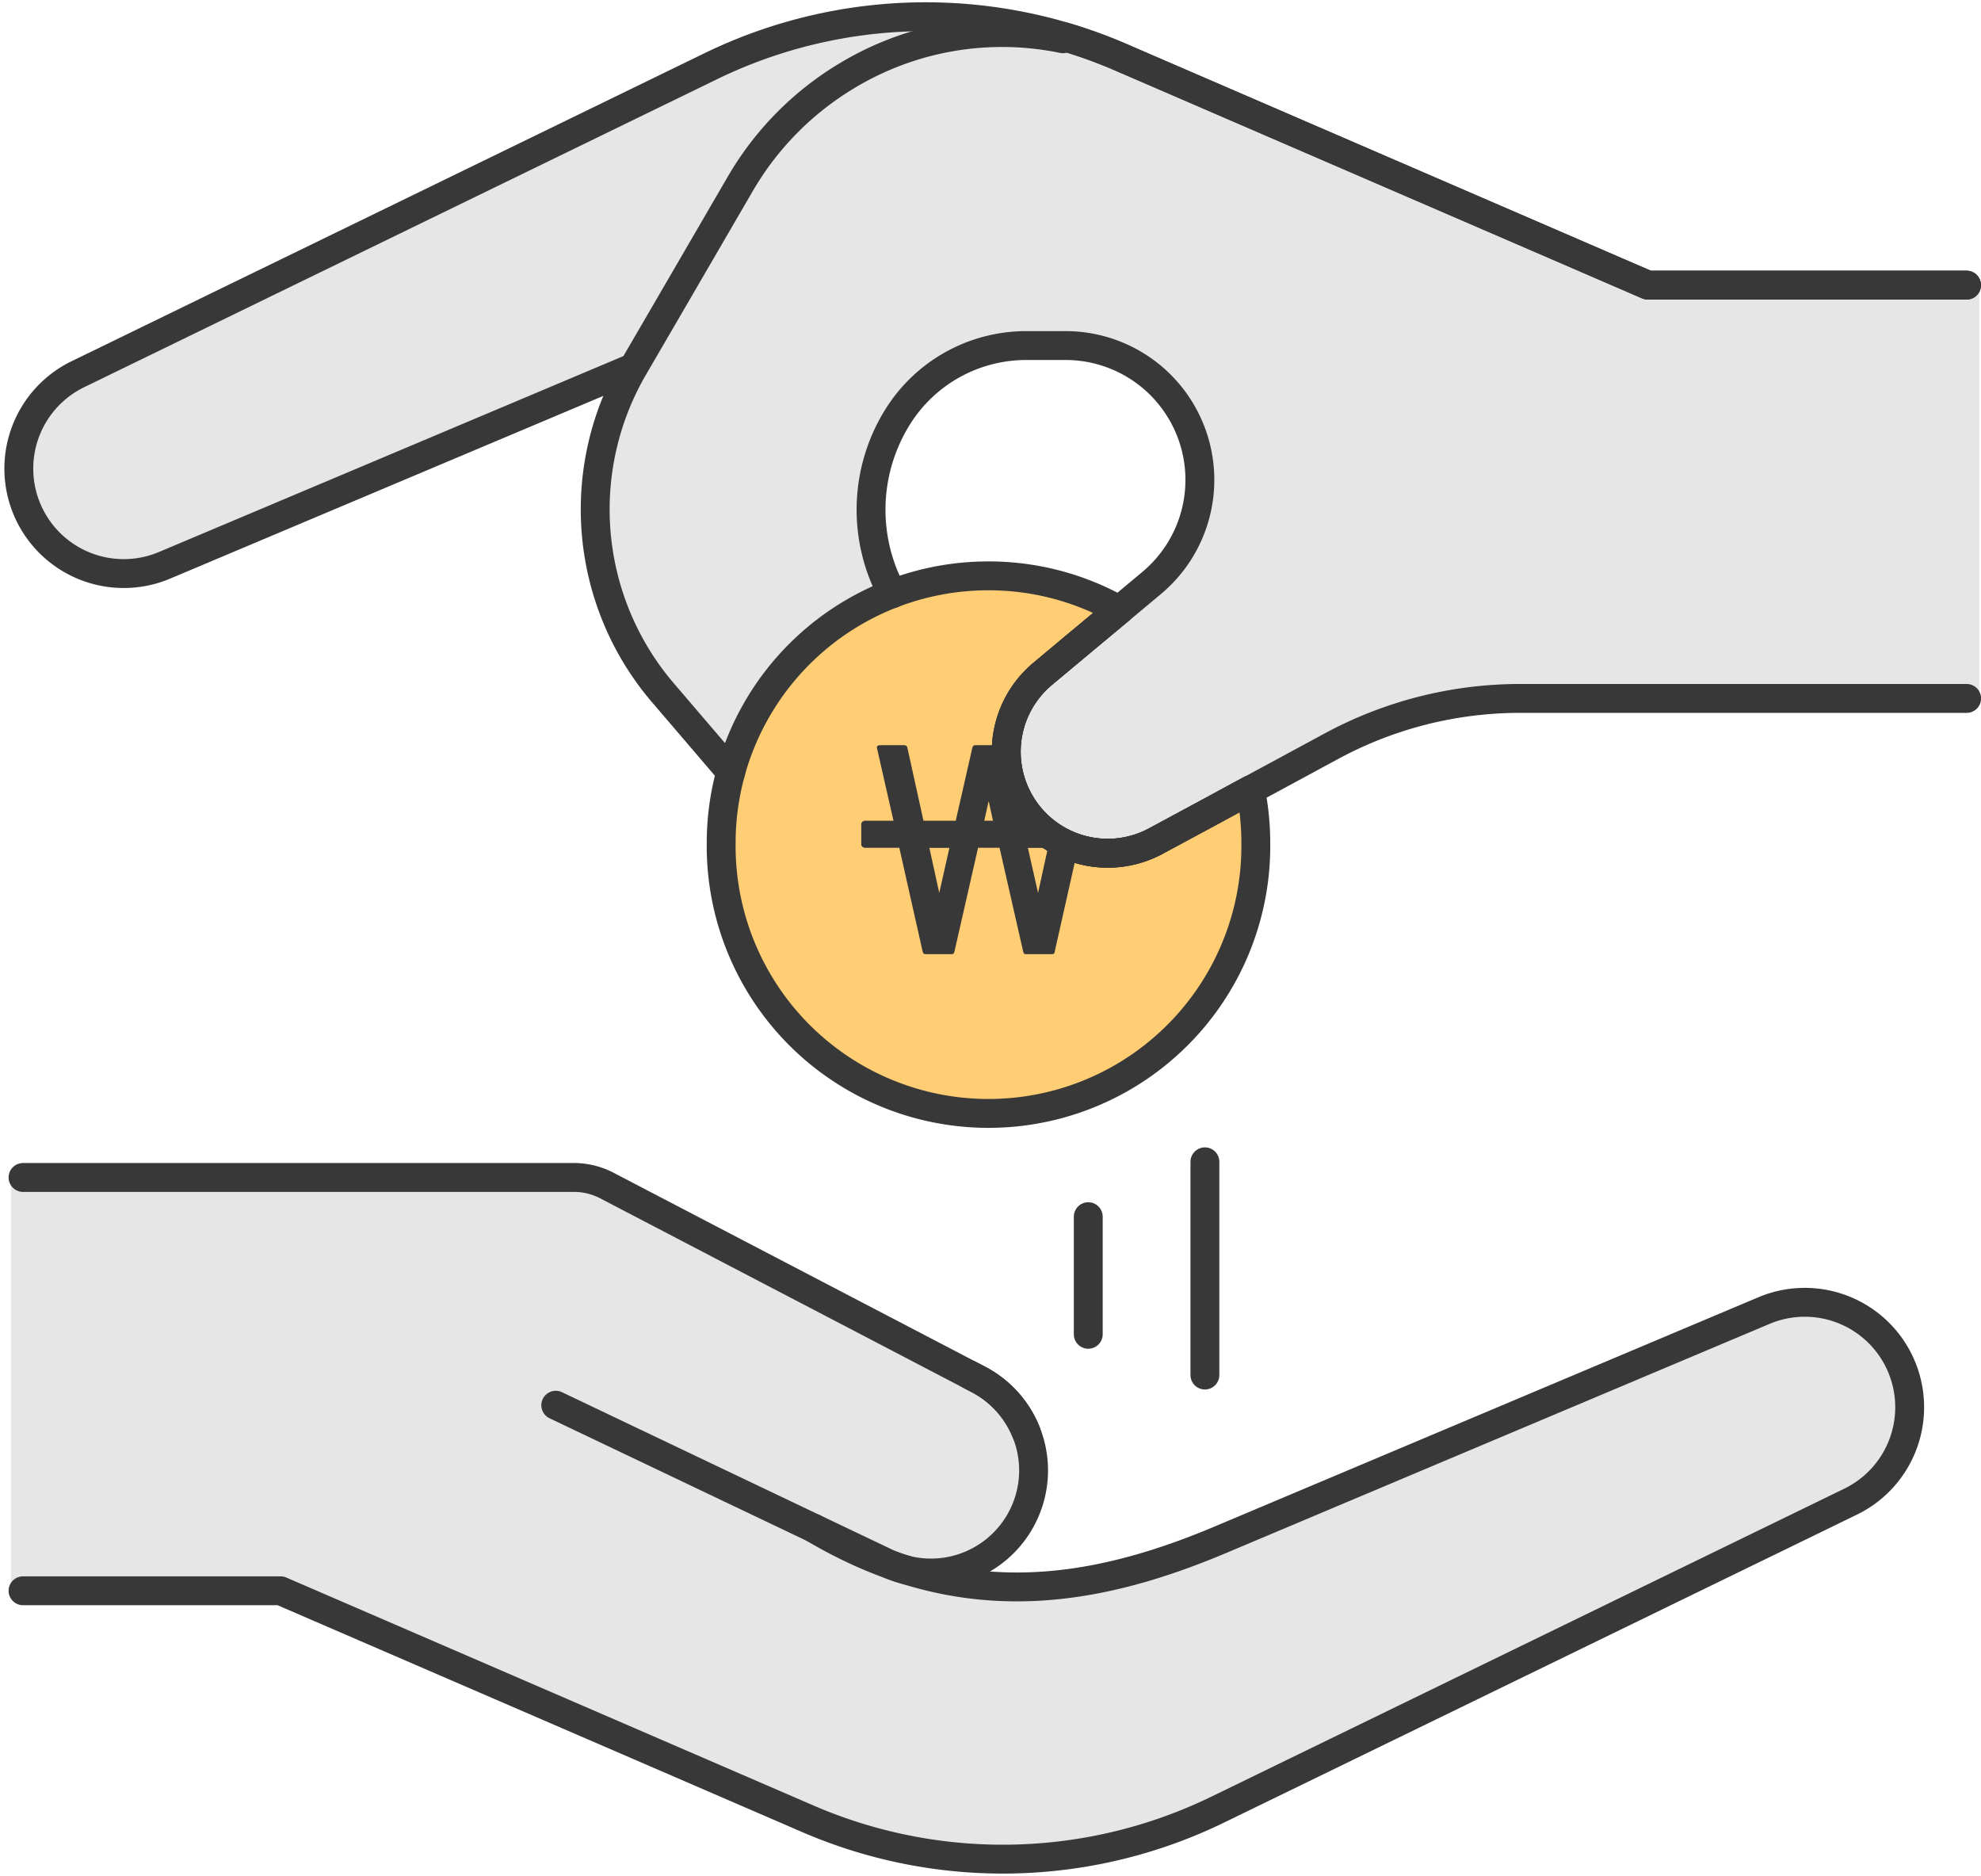 <svg xmlns="http://www.w3.org/2000/svg" width="68.612" height="64.957" viewBox="0 0 68.612 64.957"><g transform="translate(0.382 0.58)"><path d="M760.687,99.131a9.259,9.259,0,1,1-18.517,0,9.248,9.248,0,0,1,9.259-9.259,9.2,9.2,0,0,1,4.525,1.183l-1.307,1.088L753.31,93.26a3.514,3.514,0,0,0,3.92,5.792l1.818-.98,1.455-.789A9.293,9.293,0,0,1,760.687,99.131Z" transform="translate(-717.574 -70.511)" fill="#ffcd73"/><g transform="translate(0 0.008)"><path d="M776.892,116.492l-18.811,7.934c-3.527,1.488-7.058,2.214-10.817,1.065a3.54,3.54,0,0,0,4.075-4.781l0,0-.01-.021a3.529,3.529,0,0,0-.611-.993c-.03-.035-.062-.067-.093-.1a3.566,3.566,0,0,0-.338-.315c-.035-.028-.068-.058-.1-.085a3.5,3.5,0,0,0-.5-.322l-12.866-6.713a2.478,2.478,0,0,0-1.146-.281h-19.5V126.2h9.335l18.261,7.895a17.014,17.014,0,0,0,14.2-.318l21.92-10.664a3.635,3.635,0,0,0-3-6.617Z" transform="translate(-716.181 -71.698)" fill="#e6e6e6"/><path d="M783.924,78.707H772.888l-18.26-7.894a16.759,16.759,0,0,0-1.593-.588c-.076-.024-.151-.051-.227-.074-.051-.015-.1-.035-.152-.049l0,.009a17.008,17.008,0,0,0-12.222,1.019L718.51,81.794a3.635,3.635,0,0,0,3,6.617L737.7,81.584l.042,0a9.769,9.769,0,0,0,.962,11.157l2.42,2.828.029-.011a9.526,9.526,0,0,1,5.584-6.157l-.017,0a6.073,6.073,0,0,1,.172-6.11,5.249,5.249,0,0,1,4.461-2.483h1.365a4.651,4.651,0,0,1,2.976,8.224l-1.12.935-1.306,1.088-.22-.055c-1.559,1.239-3.515,3.457-1.723,5.921,2.729,3.753,7.8-.726,7.8-.726l2.825-1.525a13.723,13.723,0,0,1,6.507-1.643h15.912l0-14.312h-.443ZM756.9,97.393l-.136.074.3-.164Z" transform="translate(-716.196 -69.423)" fill="#e6e6e6"/></g><g transform="translate(0.416 40.193)"><path d="M716.621,111.884H735.7a2.477,2.477,0,0,1,1.145.281l12.866,6.713a3.554,3.554,0,0,1,1.91,3.151h0a3.554,3.554,0,0,1-5.082,3.207l-11.467-5.465" transform="translate(-716.621 -111.884)" fill="none" stroke="#383838" stroke-linecap="round" stroke-linejoin="round" stroke-width="1"/><path d="M716.621,126.441h8.919l18.261,7.895a17.014,17.014,0,0,0,14.2-.318l21.92-10.664a3.635,3.635,0,0,0,1.723-4.761h0a3.633,3.633,0,0,0-4.725-1.855L758.1,124.671c-4.531,1.911-9.067,2.581-14.086-.392h0" transform="translate(-716.621 -112.129)" fill="none" stroke="#383838" stroke-linecap="round" stroke-linejoin="round" stroke-width="1"/><g transform="translate(32.8 6.843)"><path d="M751.278,119.114l.291.152a3.548,3.548,0,0,1,1.655,1.835" transform="translate(-751.278 -119.114)" fill="none" stroke="#383838" stroke-linecap="round" stroke-linejoin="round" stroke-width="1"/></g></g><g transform="translate(0.269)"><path d="M783.926,78.707H772.888l-18.261-7.895a17.016,17.016,0,0,0-14.2.318L718.51,81.794a3.634,3.634,0,0,0-1.723,4.761h0a3.634,3.634,0,0,0,4.725,1.856L737.7,81.584" transform="translate(-716.465 -69.415)" fill="none" stroke="#383838" stroke-linecap="round" stroke-linejoin="round" stroke-width="1"/><path d="M742.255,95.6l-2.42-2.828a9.771,9.771,0,0,1-.953-11.176l1.059-1.818,2.638-4.537a10.541,10.541,0,0,1,3.727-3.77,10.4,10.4,0,0,1,7.45-1.264l.03-.072a16.567,16.567,0,0,1,1.971.711l18.261,7.894h11.038" transform="translate(-717.596 -69.445)" fill="none" stroke="#383838" stroke-linecap="round" stroke-linejoin="round" stroke-width="1"/><path d="M785.6,93.664H770.128a13.723,13.723,0,0,0-6.507,1.643L760.8,96.832l-1.455.789-1.818.98a3.514,3.514,0,0,1-3.92-5.792l1.336-1.117,1.307-1.088,1.12-.935a4.651,4.651,0,0,0-2.976-8.224h-1.365a5.249,5.249,0,0,0-4.461,2.483,6.073,6.073,0,0,0-.172,6.11" transform="translate(-718.137 -70.059)" fill="none" stroke="#383838" stroke-linecap="round" stroke-linejoin="round" stroke-width="1"/></g><g transform="translate(24.596 19.361)"><path d="M761.062,97.35l-1.455.789-1.818.98a3.514,3.514,0,0,1-3.92-5.792l1.336-1.117,1.307-1.088" transform="translate(-742.729 -89.939)" fill="none" stroke="#383838" stroke-linecap="round" stroke-linejoin="round" stroke-width="1"/><path d="M760.687,99.131a9.259,9.259,0,1,1-18.517,0,9.248,9.248,0,0,1,9.259-9.259,9.2,9.2,0,0,1,4.525,1.183l-1.307,1.088L753.31,93.26a3.514,3.514,0,0,0,3.92,5.792l1.818-.98,1.455-.789A9.293,9.293,0,0,1,760.687,99.131Z" transform="translate(-742.17 -89.872)" fill="none" stroke="#383838" stroke-linecap="round" stroke-linejoin="round" stroke-width="1"/></g><path d="M753.046,98.683h-.2l-.085-.376a3.348,3.348,0,0,1-.518-1.789,3.241,3.241,0,0,1,.033-.336l0-.015a.161.161,0,0,0-.045-.085.22.22,0,0,0-.1-.015h-.845a.208.208,0,0,0-.1.015.144.144,0,0,0-.045.085l-.573,2.516h-1.118l-.554-2.516a.131.131,0,0,0-.05-.085.246.246,0,0,0-.1-.015H748c-.087,0-.138.011-.151.036a.14.14,0,0,0,0,.105l.563,2.475h-.985a.136.136,0,0,0-.091.036.108.108,0,0,0-.04.085V99.5a.11.11,0,0,0,.04.085.135.135,0,0,0,.091.035h1.187l.805,3.582a.2.2,0,0,0,.04.086.246.246,0,0,0,.111.015h.795a.277.277,0,0,0,.126-.015.245.245,0,0,0,.035-.086l.815-3.582h.745l.815,3.582a.292.292,0,0,0,.035.086.28.28,0,0,0,.127.015h.794a.24.24,0,0,0,.111-.015A.187.187,0,0,0,754,103.2l.778-3.461A3.146,3.146,0,0,1,753.046,98.683Zm-3.049,2.5-.342-1.56h.694Zm1.56-2.5.151-.684.15.684Zm1.862,2.5-.352-1.56h.694Z" transform="translate(-717.848 -70.843)" fill="#383838"/><line y2="7.384" transform="translate(41.35 39.651)" stroke-width="1" stroke="#383838" stroke-linecap="round" stroke-linejoin="round" fill="none"/><line y2="4.073" transform="translate(37.31 41.551)" stroke-width="1" stroke="#383838" stroke-linecap="round" stroke-linejoin="round" fill="none"/></g></svg>